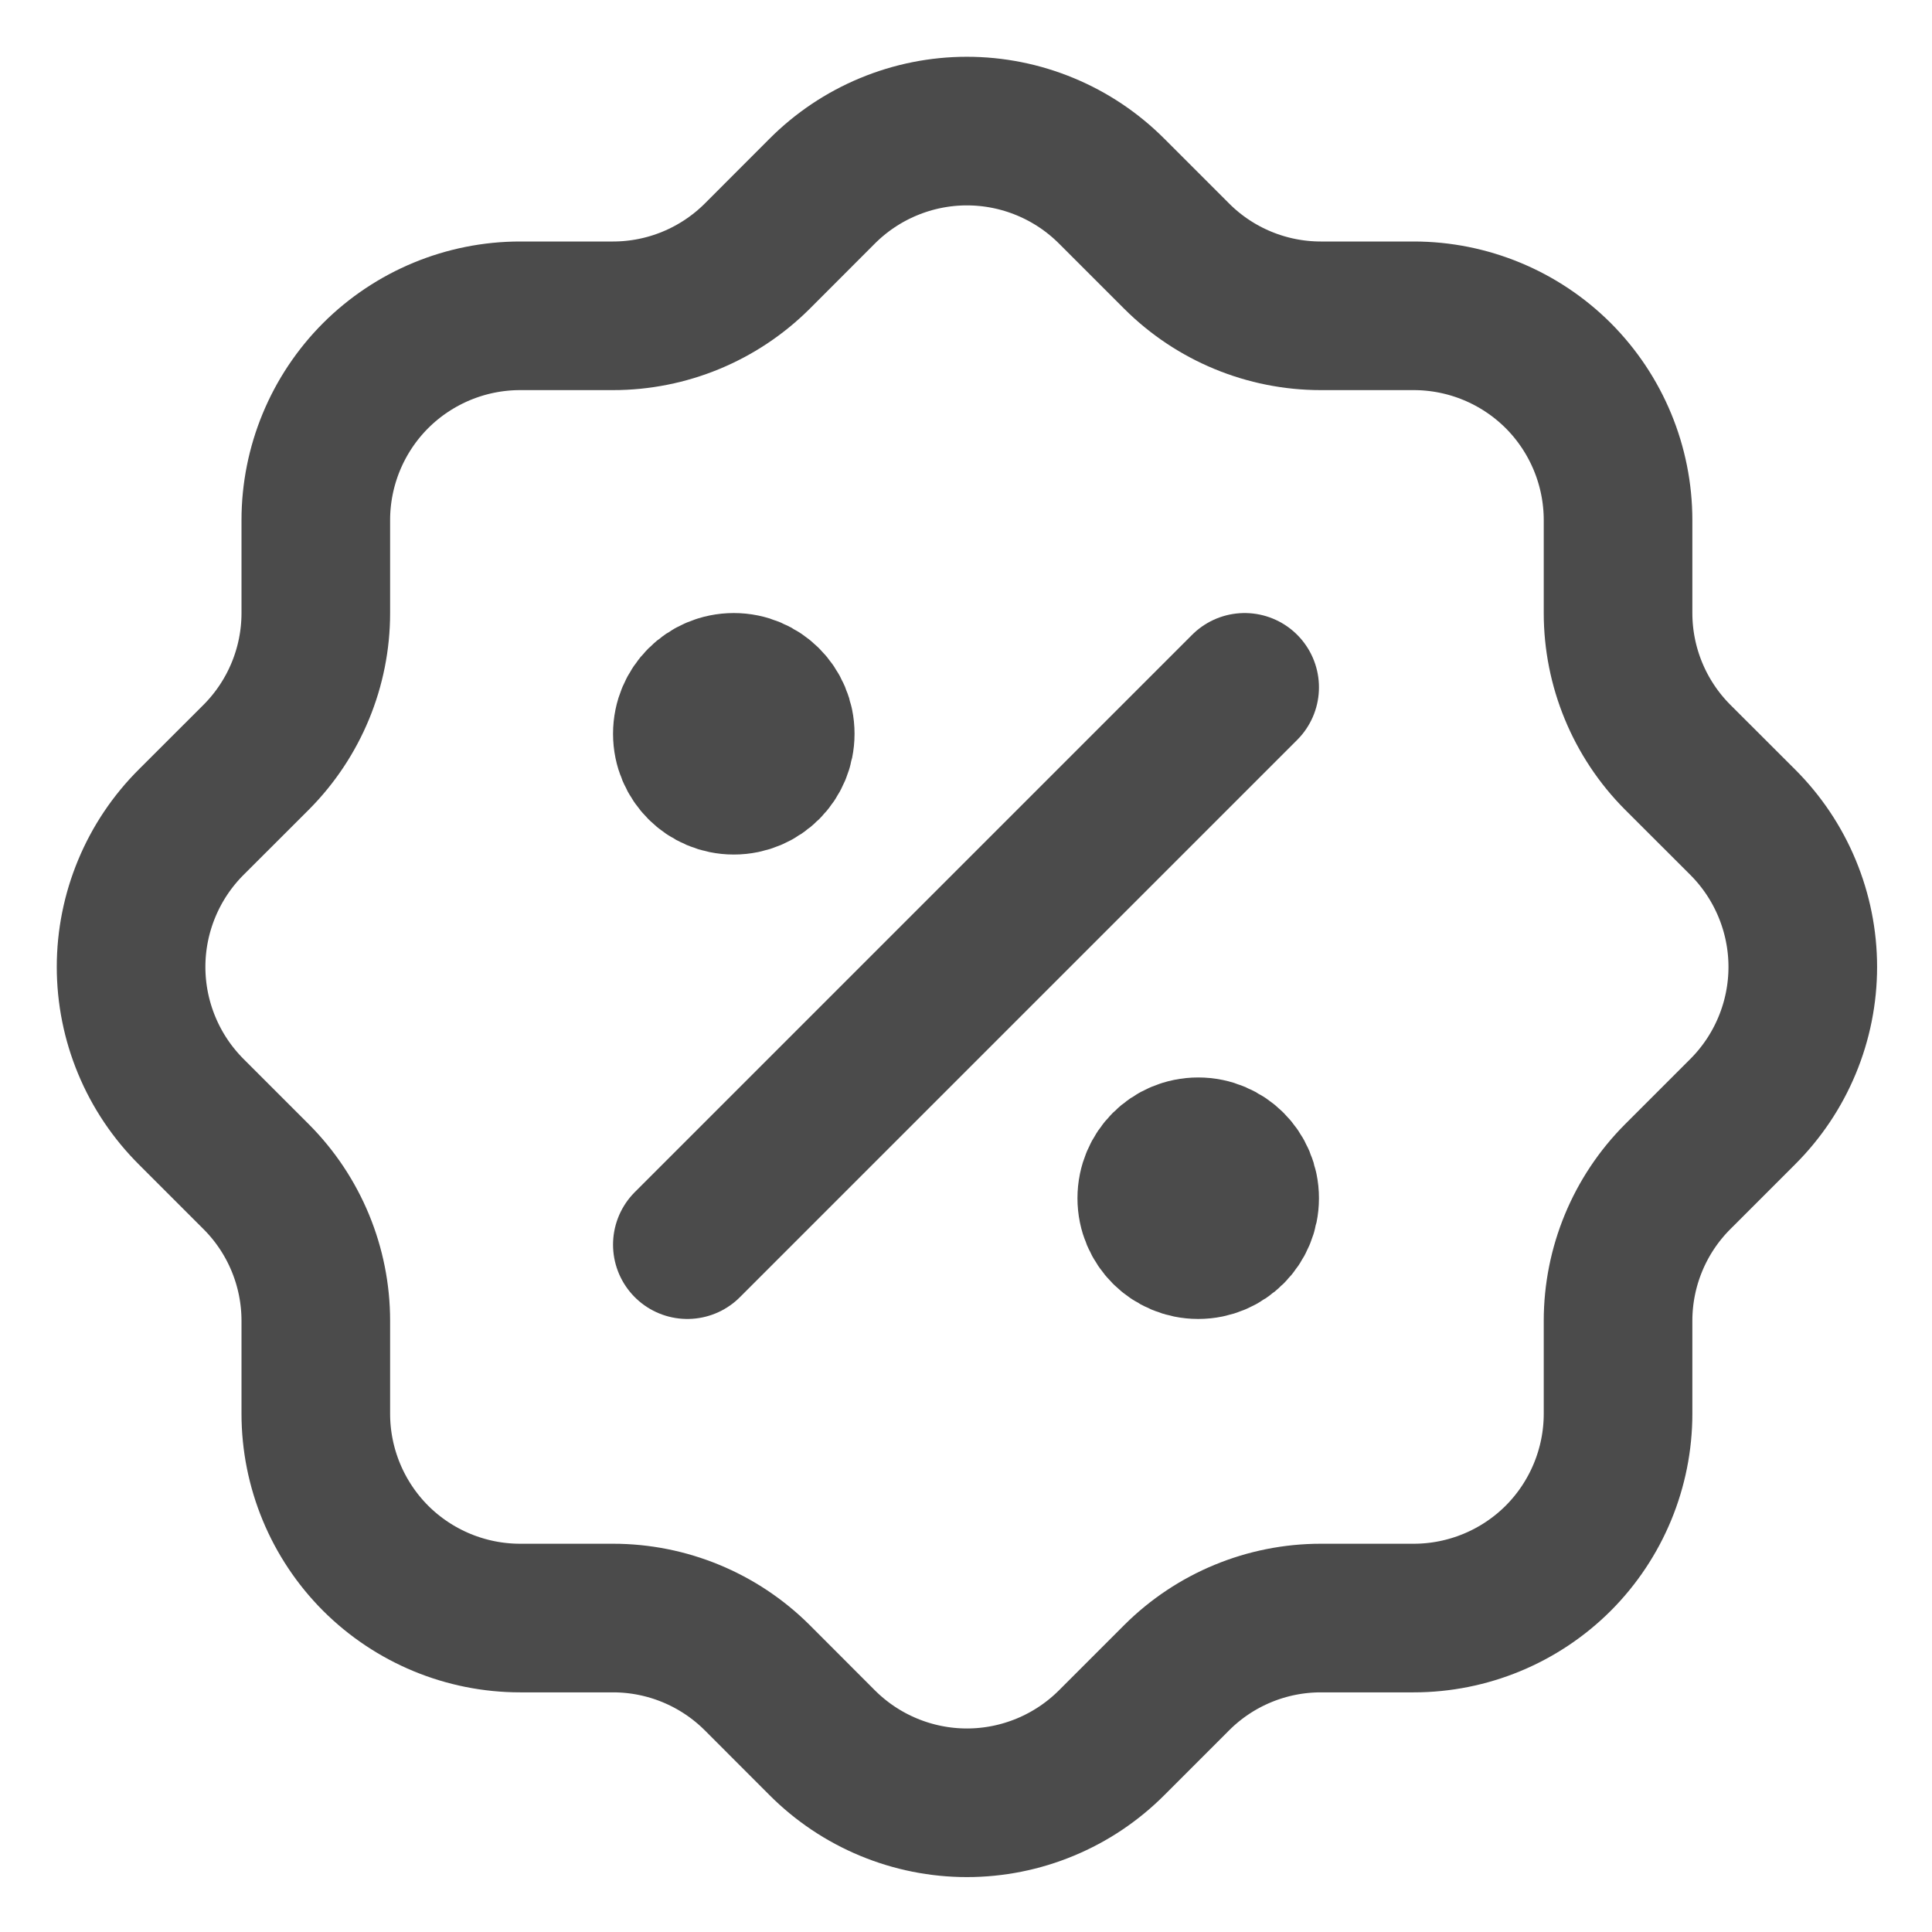 <svg width="26" height="26" viewBox="0 0 26 26" fill="none" xmlns="http://www.w3.org/2000/svg">
<path d="M9.25 16.75L16.75 9.25" stroke="#4B4B4B" stroke-width="2" stroke-linecap="round" stroke-linejoin="round"/>
<path d="M9.875 10.5C10.22 10.5 10.5 10.22 10.5 9.875C10.5 9.53 10.22 9.25 9.875 9.25C9.53 9.25 9.25 9.53 9.25 9.875C9.25 10.22 9.53 10.5 9.875 10.5Z" fill="#4B4B4B" stroke="#4B4B4B" stroke-width="2" stroke-linecap="round" stroke-linejoin="round"/>
<path d="M16.125 16.75C16.47 16.75 16.75 16.47 16.75 16.125C16.75 15.78 16.47 15.5 16.125 15.5C15.78 15.5 15.5 15.78 15.5 16.125C15.5 16.47 15.78 16.75 16.125 16.75Z" fill="#4B4B4B" stroke="#4B4B4B" stroke-width="2" stroke-linecap="round" stroke-linejoin="round"/>
<path d="M4.25 7C4.25 6.271 4.54 5.571 5.055 5.055C5.571 4.54 6.271 4.25 7 4.25H8.25C8.976 4.25 9.673 3.962 10.188 3.45L11.062 2.575C11.318 2.318 11.622 2.114 11.957 1.975C12.291 1.836 12.65 1.764 13.012 1.764C13.375 1.764 13.734 1.836 14.068 1.975C14.403 2.114 14.707 2.318 14.963 2.575L15.838 3.45C16.352 3.962 17.049 4.25 17.775 4.25H19.025C19.754 4.25 20.454 4.54 20.97 5.055C21.485 5.571 21.775 6.271 21.775 7V8.25C21.775 8.976 22.063 9.673 22.575 10.188L23.45 11.062C23.707 11.318 23.911 11.622 24.05 11.957C24.189 12.291 24.261 12.65 24.261 13.012C24.261 13.375 24.189 13.734 24.05 14.068C23.911 14.403 23.707 14.707 23.45 14.963L22.575 15.838C22.063 16.352 21.775 17.049 21.775 17.775V19.025C21.775 19.754 21.485 20.454 20.97 20.97C20.454 21.485 19.754 21.775 19.025 21.775H17.775C17.049 21.775 16.352 22.063 15.838 22.575L14.963 23.45C14.707 23.707 14.403 23.911 14.068 24.05C13.734 24.189 13.375 24.261 13.012 24.261C12.65 24.261 12.291 24.189 11.957 24.05C11.622 23.911 11.318 23.707 11.062 23.45L10.188 22.575C9.673 22.063 8.976 21.775 8.25 21.775H7C6.271 21.775 5.571 21.485 5.055 20.97C4.54 20.454 4.25 19.754 4.25 19.025V17.775C4.25 17.049 3.962 16.352 3.45 15.838L2.575 14.963C2.318 14.707 2.114 14.403 1.975 14.068C1.836 13.734 1.764 13.375 1.764 13.012C1.764 12.65 1.836 12.291 1.975 11.957C2.114 11.622 2.318 11.318 2.575 11.062L3.45 10.188C3.962 9.673 4.25 8.976 4.25 8.25V7" stroke="#4B4B4B" stroke-width="2" stroke-linecap="round" stroke-linejoin="round"/>
</svg>
